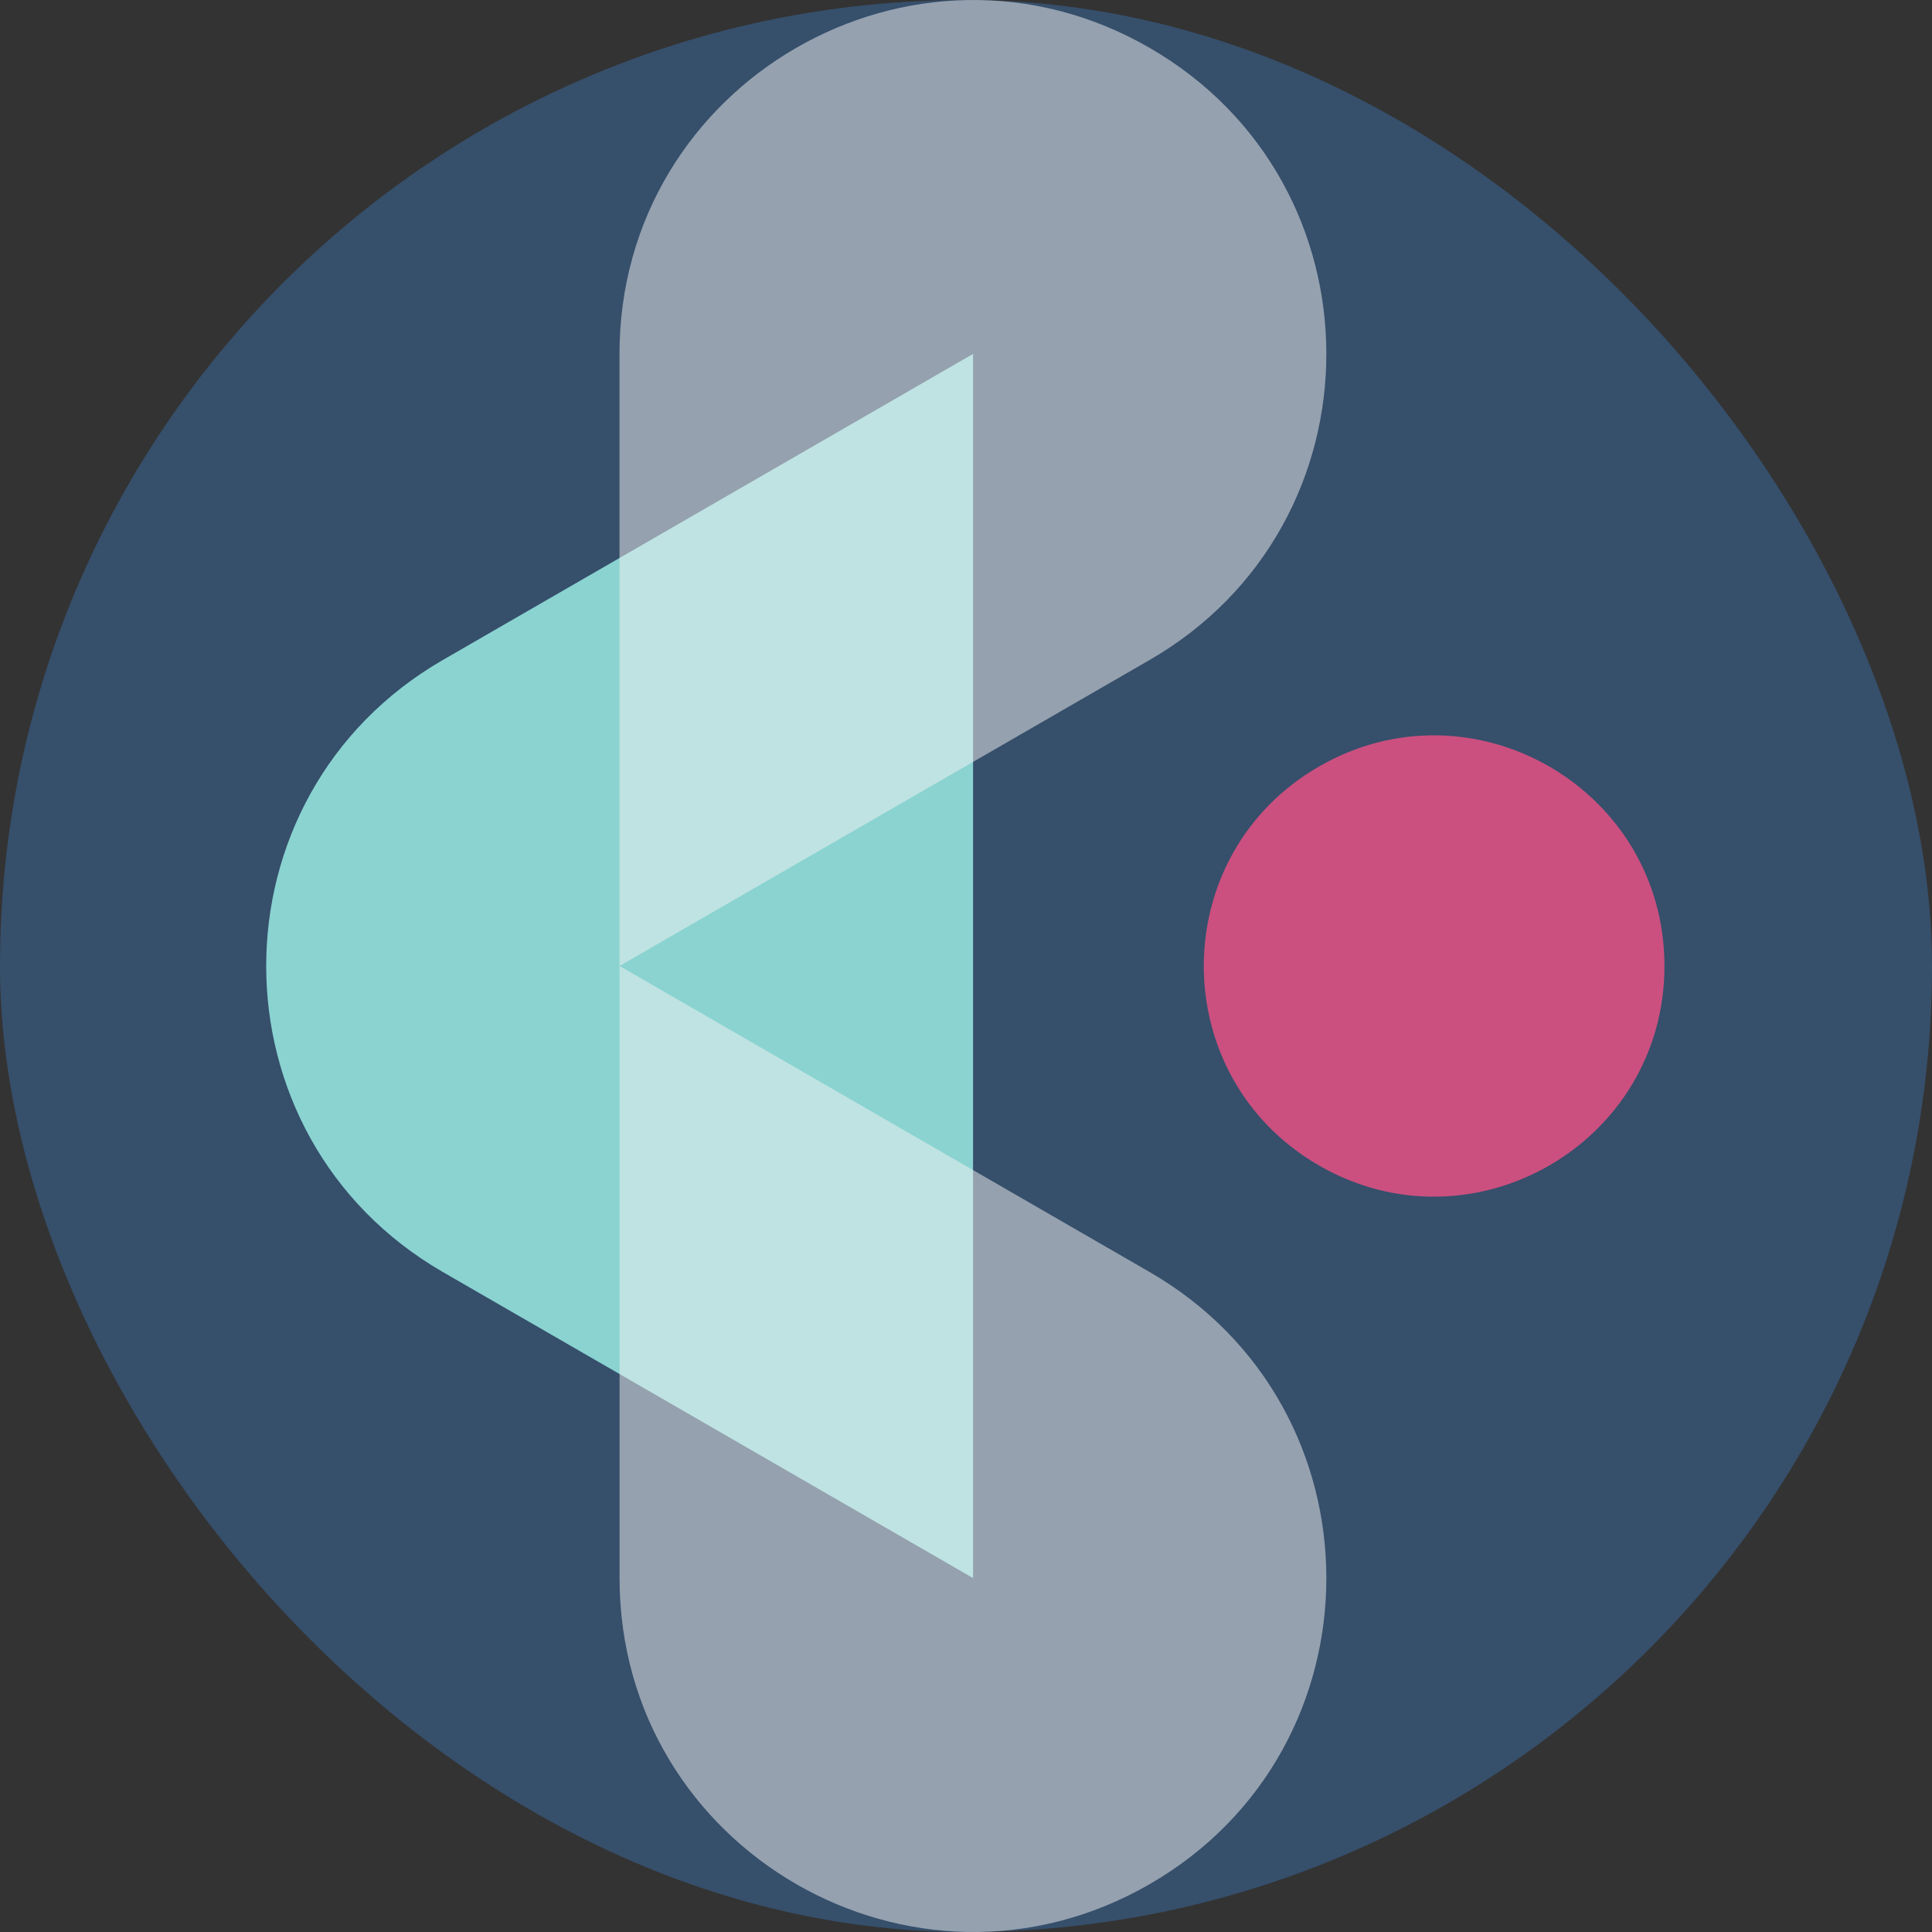 <svg id="图层_1" data-name="图层 1" xmlns="http://www.w3.org/2000/svg" viewBox="0 0 1024 1024"><rect x="0" y="0" width="1024" height="1024" fill="#333333" stroke="none"/><defs><style>.cls-1{fill:#364f6b;}.cls-2{fill:#a6fff2;}.cls-2,.cls-5{opacity:0.75;}.cls-3{fill:#f5f5f5;opacity:0.5;}.cls-4{fill:none;opacity:0.67;}.cls-5{fill:#fc5185;}</style></defs><rect class="cls-1" width="1024" height="1024" rx="512"/><path class="cls-2" d="M234.74,674.21l281,162.21V187.58l-281,162.21C109.87,421.88,109.87,602.12,234.74,674.21Z" transform="translate(0 0)"/><path class="cls-3" d="M609.34,25.37h0c-124.87-72.09-281,18-281,162.21V512l281-162.21C734.21,277.7,734.21,97.47,609.34,25.37Z" transform="translate(0 0)"/><path class="cls-3" d="M609.34,674.21,328.38,512V836.42c0,144.18,156.09,234.3,281,162.21h0C734.21,926.53,734.21,746.3,609.34,674.21Z" transform="translate(0 0)"/><line class="cls-4" x1="1024" y1="512" x2="886.85" y2="512"/><path class="cls-5" d="M699.08,617.72h0C780.47,664.71,882.2,606,882.2,512h0c0-94-101.73-152.71-183.12-105.72h0C617.69,453.26,617.69,570.74,699.08,617.72Z" transform="translate(0 0)"/></svg>